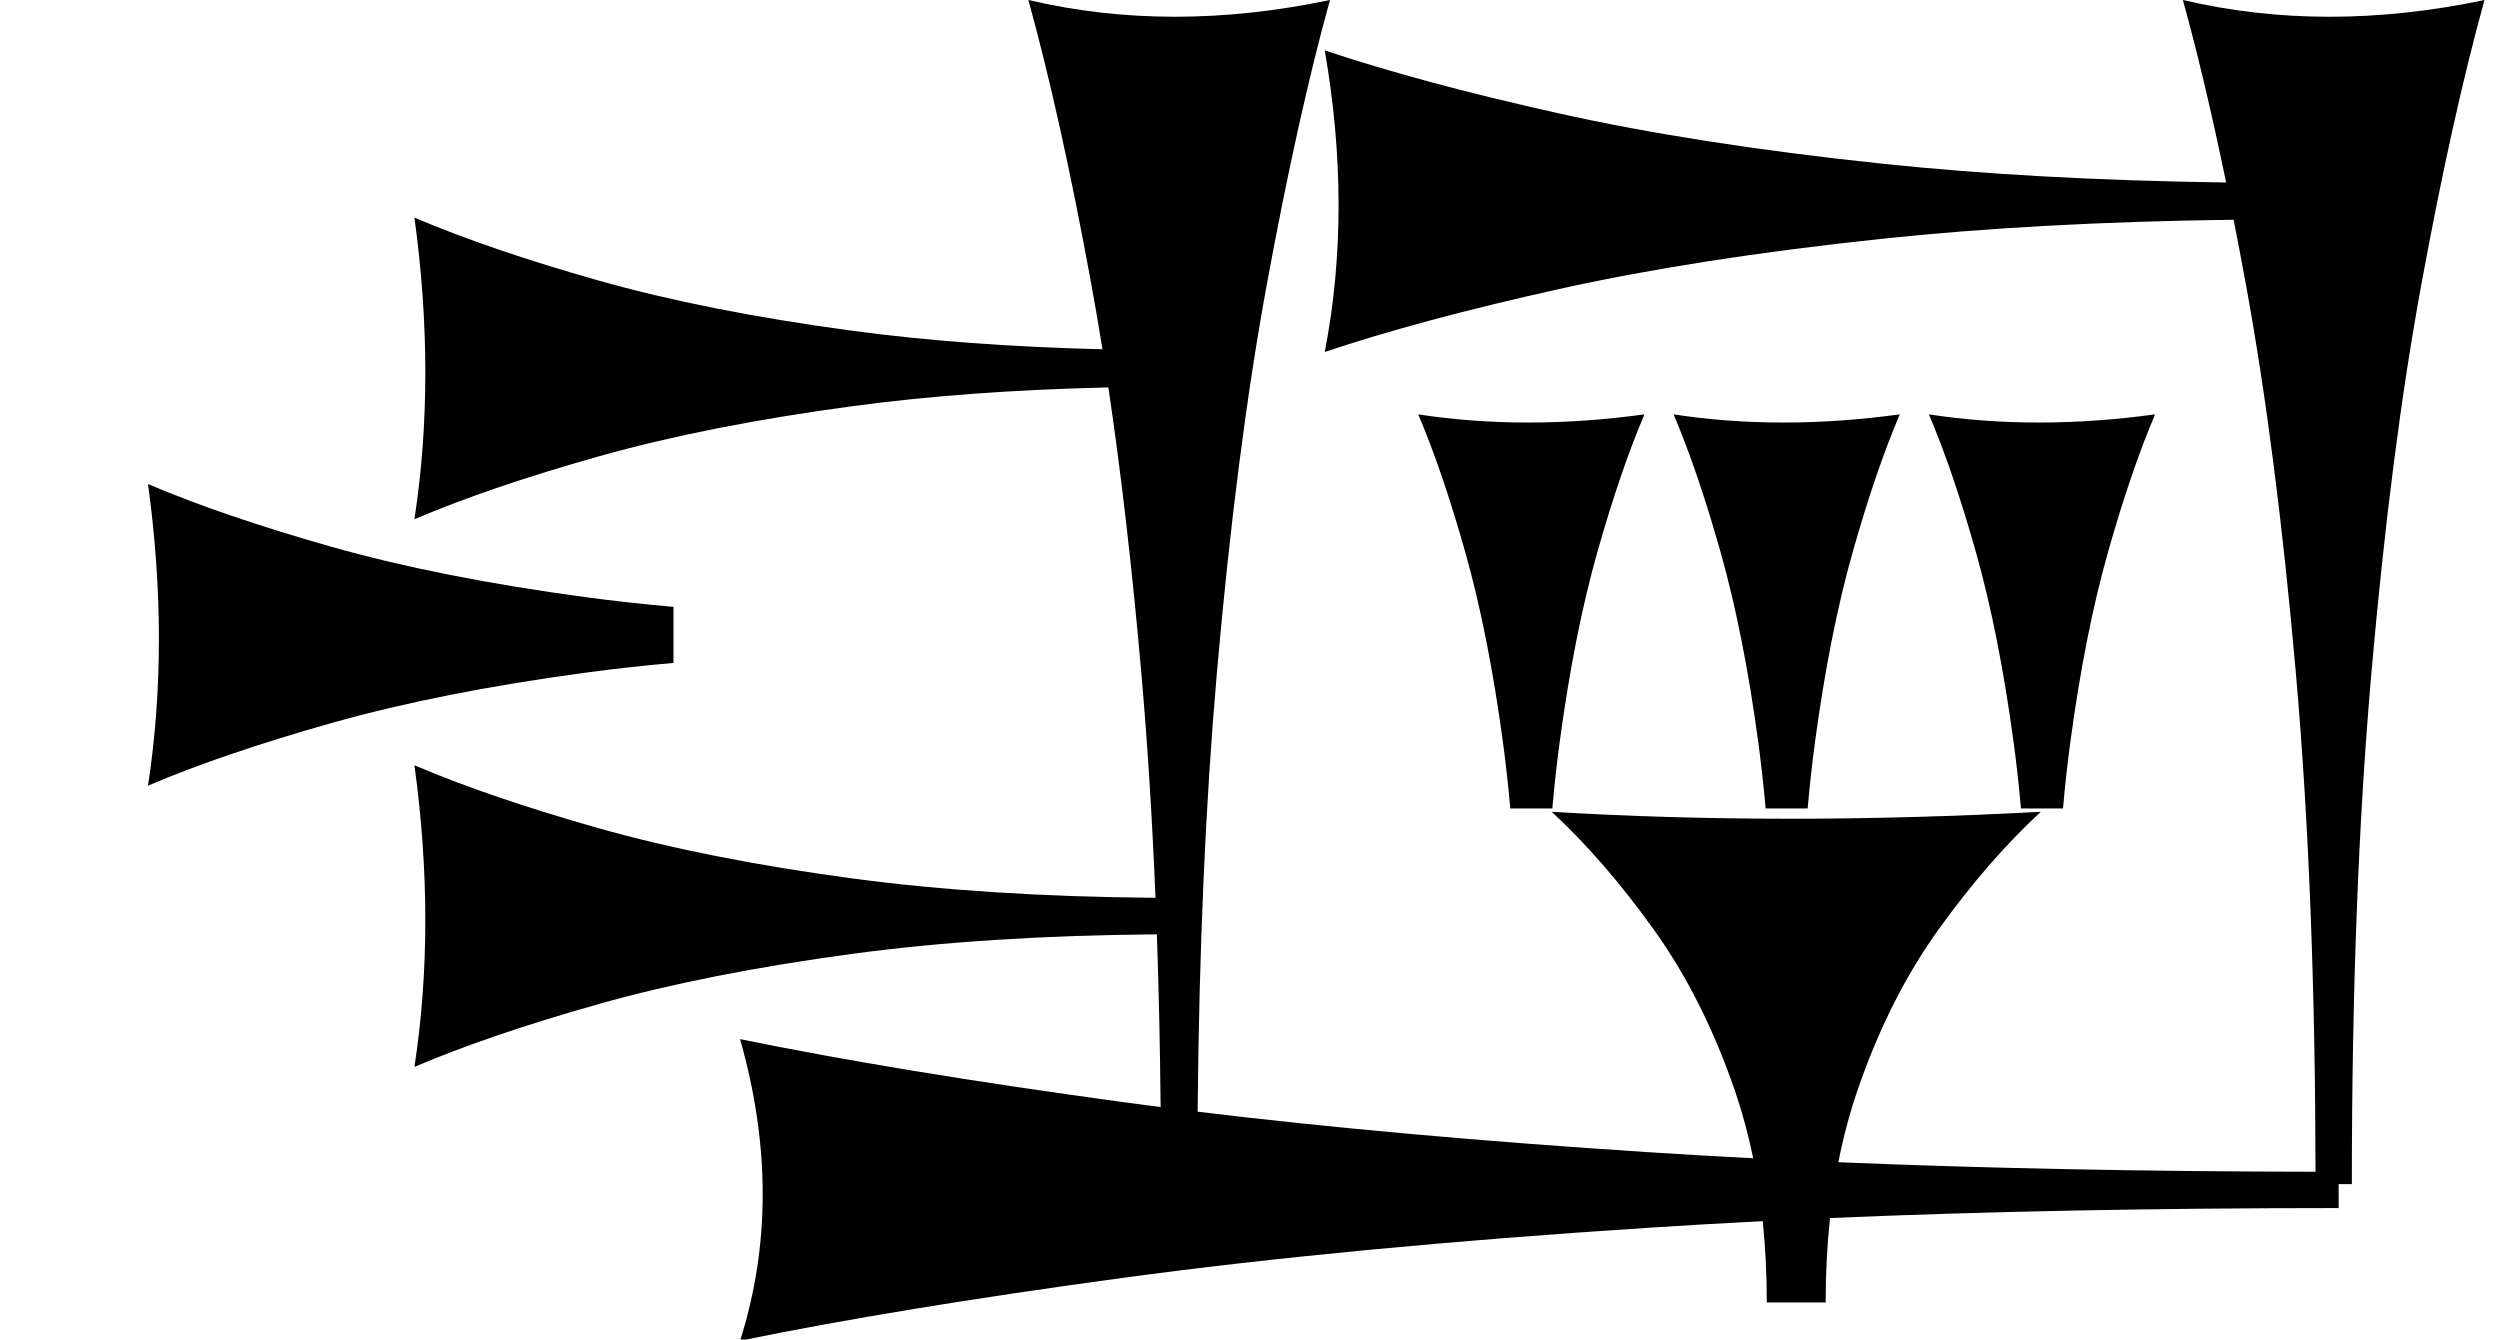 <?xml version="1.0" standalone="no"?>
<!DOCTYPE svg PUBLIC "-//W3C//DTD SVG 1.1//EN" "http://www.w3.org/Graphics/SVG/1.1/DTD/svg11.dtd" >
<svg xmlns="http://www.w3.org/2000/svg" xmlns:xlink="http://www.w3.org/1999/xlink" version="1.1" viewBox="0 0 1689 905">
   <path fill="currentColor"
d="M1020.36 546.193c-1.354 -15.277 -2.982 -29.982 -4.886 -44.115c-6.604 -49.057 -15.095 -91.981 -25.472 -128.773c-10.377 -36.792 -20.991 -67.913 -31.84 -93.361c24.058 3.68 48.821 5.52 74.293 5.52
s51.651 -1.84 78.537 -5.52c-10.848 25.448 -21.461 56.492 -31.84 93.132c-10.377 36.639 -18.867 79.486 -25.471 128.543c-1.92 14.262 -3.561 29.121 -4.922 44.575h-28.4zM1192.86 546.193
c-1.354 -15.277 -2.983 -29.982 -4.886 -44.115c-6.604 -49.057 -15.095 -91.981 -25.472 -128.773c-10.377 -36.792 -20.991 -67.913 -31.84 -93.361c24.058 3.68 48.821 5.52 74.293 5.52s51.651 -1.84 78.537 -5.52
c-10.848 25.448 -21.461 56.492 -31.84 93.132c-10.377 36.639 -18.867 79.486 -25.471 128.543c-1.92 14.262 -3.561 29.121 -4.923 44.575h-28.399zM1365.36 546.193c-1.354 -15.277 -2.983 -29.982 -4.886 -44.115
c-6.604 -49.057 -15.095 -91.981 -25.472 -128.773c-10.377 -36.792 -20.991 -67.913 -31.84 -93.361c24.058 3.68 48.821 5.52 74.293 5.52s51.651 -1.84 78.537 -5.52c-10.848 25.448 -21.461 56.492 -31.84 93.132
c-10.377 36.639 -18.867 79.486 -25.471 128.543c-1.92 14.262 -3.561 29.121 -4.923 44.575h-28.399zM455 447.867c-20.37 1.806 -39.977 3.978 -58.821 6.514c-65.408 8.805 -122.641 20.126 -171.697 33.962
c-49.057 13.837 -90.551 27.988 -124.481 42.453c4.905 -32.076 7.358 -65.095 7.358 -99.057s-2.453 -68.868 -7.358 -104.717c33.931 14.464 75.322 28.615 124.175 42.453c48.852 13.836 105.982 25.157 171.391 33.962
c19.017 2.56 38.828 4.747 59.435 6.562v37.867zM1184.46 782.526c-3.228 -15.788 -7.306 -30.877 -12.233 -45.269c-14.28 -41.698 -32.641 -78.184 -55.079 -109.457c-22.441 -31.273 -45.393 -57.727 -68.851 -79.357
c52.02 3.128 105.57 4.691 160.649 4.691c55.08 0 111.69 -1.563 169.83 -4.691c-23.457 21.631 -46.408 48.018 -68.851 79.162c-22.439 31.144 -40.8 67.564 -55.08 109.262c-5.24 15.303 -9.519 31.413 -12.836 48.331
c98.721 4.113 206.176 6.26 322.364 6.436c-0.188 -125.536 -4.588 -237.525 -13.202 -335.974c-8.805 -100.629 -20.126 -188.679 -33.962 -264.15c-2.713 -14.799 -5.438 -29.149 -8.176 -43.054
c-87.876 1.101 -167.246 5.409 -238.11 12.925c-83.019 8.805 -155.66 20.126 -217.925 33.962c-62.264 13.837 -114.929 27.988 -157.995 42.453c6.227 -32.076 9.34 -65.095 9.34 -99.057s-3.113 -68.868 -9.34 -104.717
c43.066 14.464 95.601 28.615 157.606 42.453c62.005 13.836 134.516 25.157 217.535 33.962c69.561 7.377 147.503 11.665 233.822 12.861c-9.591 -46.532 -19.327 -87.632 -29.211 -123.299c32.076 7.547 65.095 11.321 99.057 11.321
s68.868 -3.774 104.717 -11.321c-14.464 52.201 -28.615 115.88 -42.453 191.038c-13.836 75.157 -25.157 163.05 -33.962 263.679c-8.804 100.629 -13.208 215.724 -13.208 345.283h-8.903v16.173c-124.294 0 -238.846 2.245 -343.655 6.735
c-1.948 18.194 -2.923 37.206 -2.923 57.035h-39.778c0 -19.052 -0.908 -37.357 -2.725 -54.918c-25.887 1.308 -51.147 2.759 -75.777 4.355c-135.85 8.805 -254.717 20.126 -356.604 33.962
c-101.887 13.837 -188.066 27.988 -258.538 42.453c10.188 -32.076 15.284 -65.095 15.284 -99.057s-5.096 -68.868 -15.284 -104.717c70.472 14.464 156.438 28.615 257.901 42.453c8.618 1.175 17.361 2.332 26.229 3.472
c-0.389 -40.376 -1.236 -79.276 -2.542 -116.702c-76.36 0.602 -144.828 4.981 -205.409 13.136c-65.408 8.805 -122.641 20.126 -171.697 33.962c-49.057 13.837 -90.551 27.988 -124.481 42.453
c4.905 -32.076 7.358 -65.095 7.358 -99.057s-2.453 -68.868 -7.358 -104.717c33.931 14.464 75.322 28.615 124.175 42.453c48.852 13.836 105.982 25.157 171.391 33.962c60.356 8.124 128.718 12.501 205.086 13.129
c-2.193 -53.414 -5.354 -103.716 -9.483 -150.906c-6.201 -70.879 -13.651 -135.517 -22.35 -193.914c-63.312 1.452 -120.857 5.664 -172.64 12.635c-65.408 8.805 -122.641 20.126 -171.697 33.962
c-49.057 13.837 -90.551 27.988 -124.481 42.453c4.905 -32.076 7.358 -65.095 7.358 -99.057s-2.453 -68.868 -7.358 -104.717c33.931 14.464 75.322 28.615 124.175 42.453c48.852 13.836 105.982 25.157 171.391 33.962
c50.761 6.832 107.184 11.015 169.27 12.545c-2.452 -15.28 -4.995 -30.105 -7.629 -44.473c-13.837 -75.472 -27.988 -139.309 -42.453 -191.51c32.076 7.547 65.095 11.321 99.057 11.321s68.868 -3.774 104.717 -11.321
c-14.464 52.201 -28.615 115.88 -42.453 191.038c-13.836 75.157 -25.157 163.05 -33.962 263.679c-7.68 87.777 -12.012 186.562 -12.992 296.353c89.559 10.882 191.141 20.005 304.748 27.368c22.972 1.488 46.501 2.852 70.589 4.089z" />
</svg>
